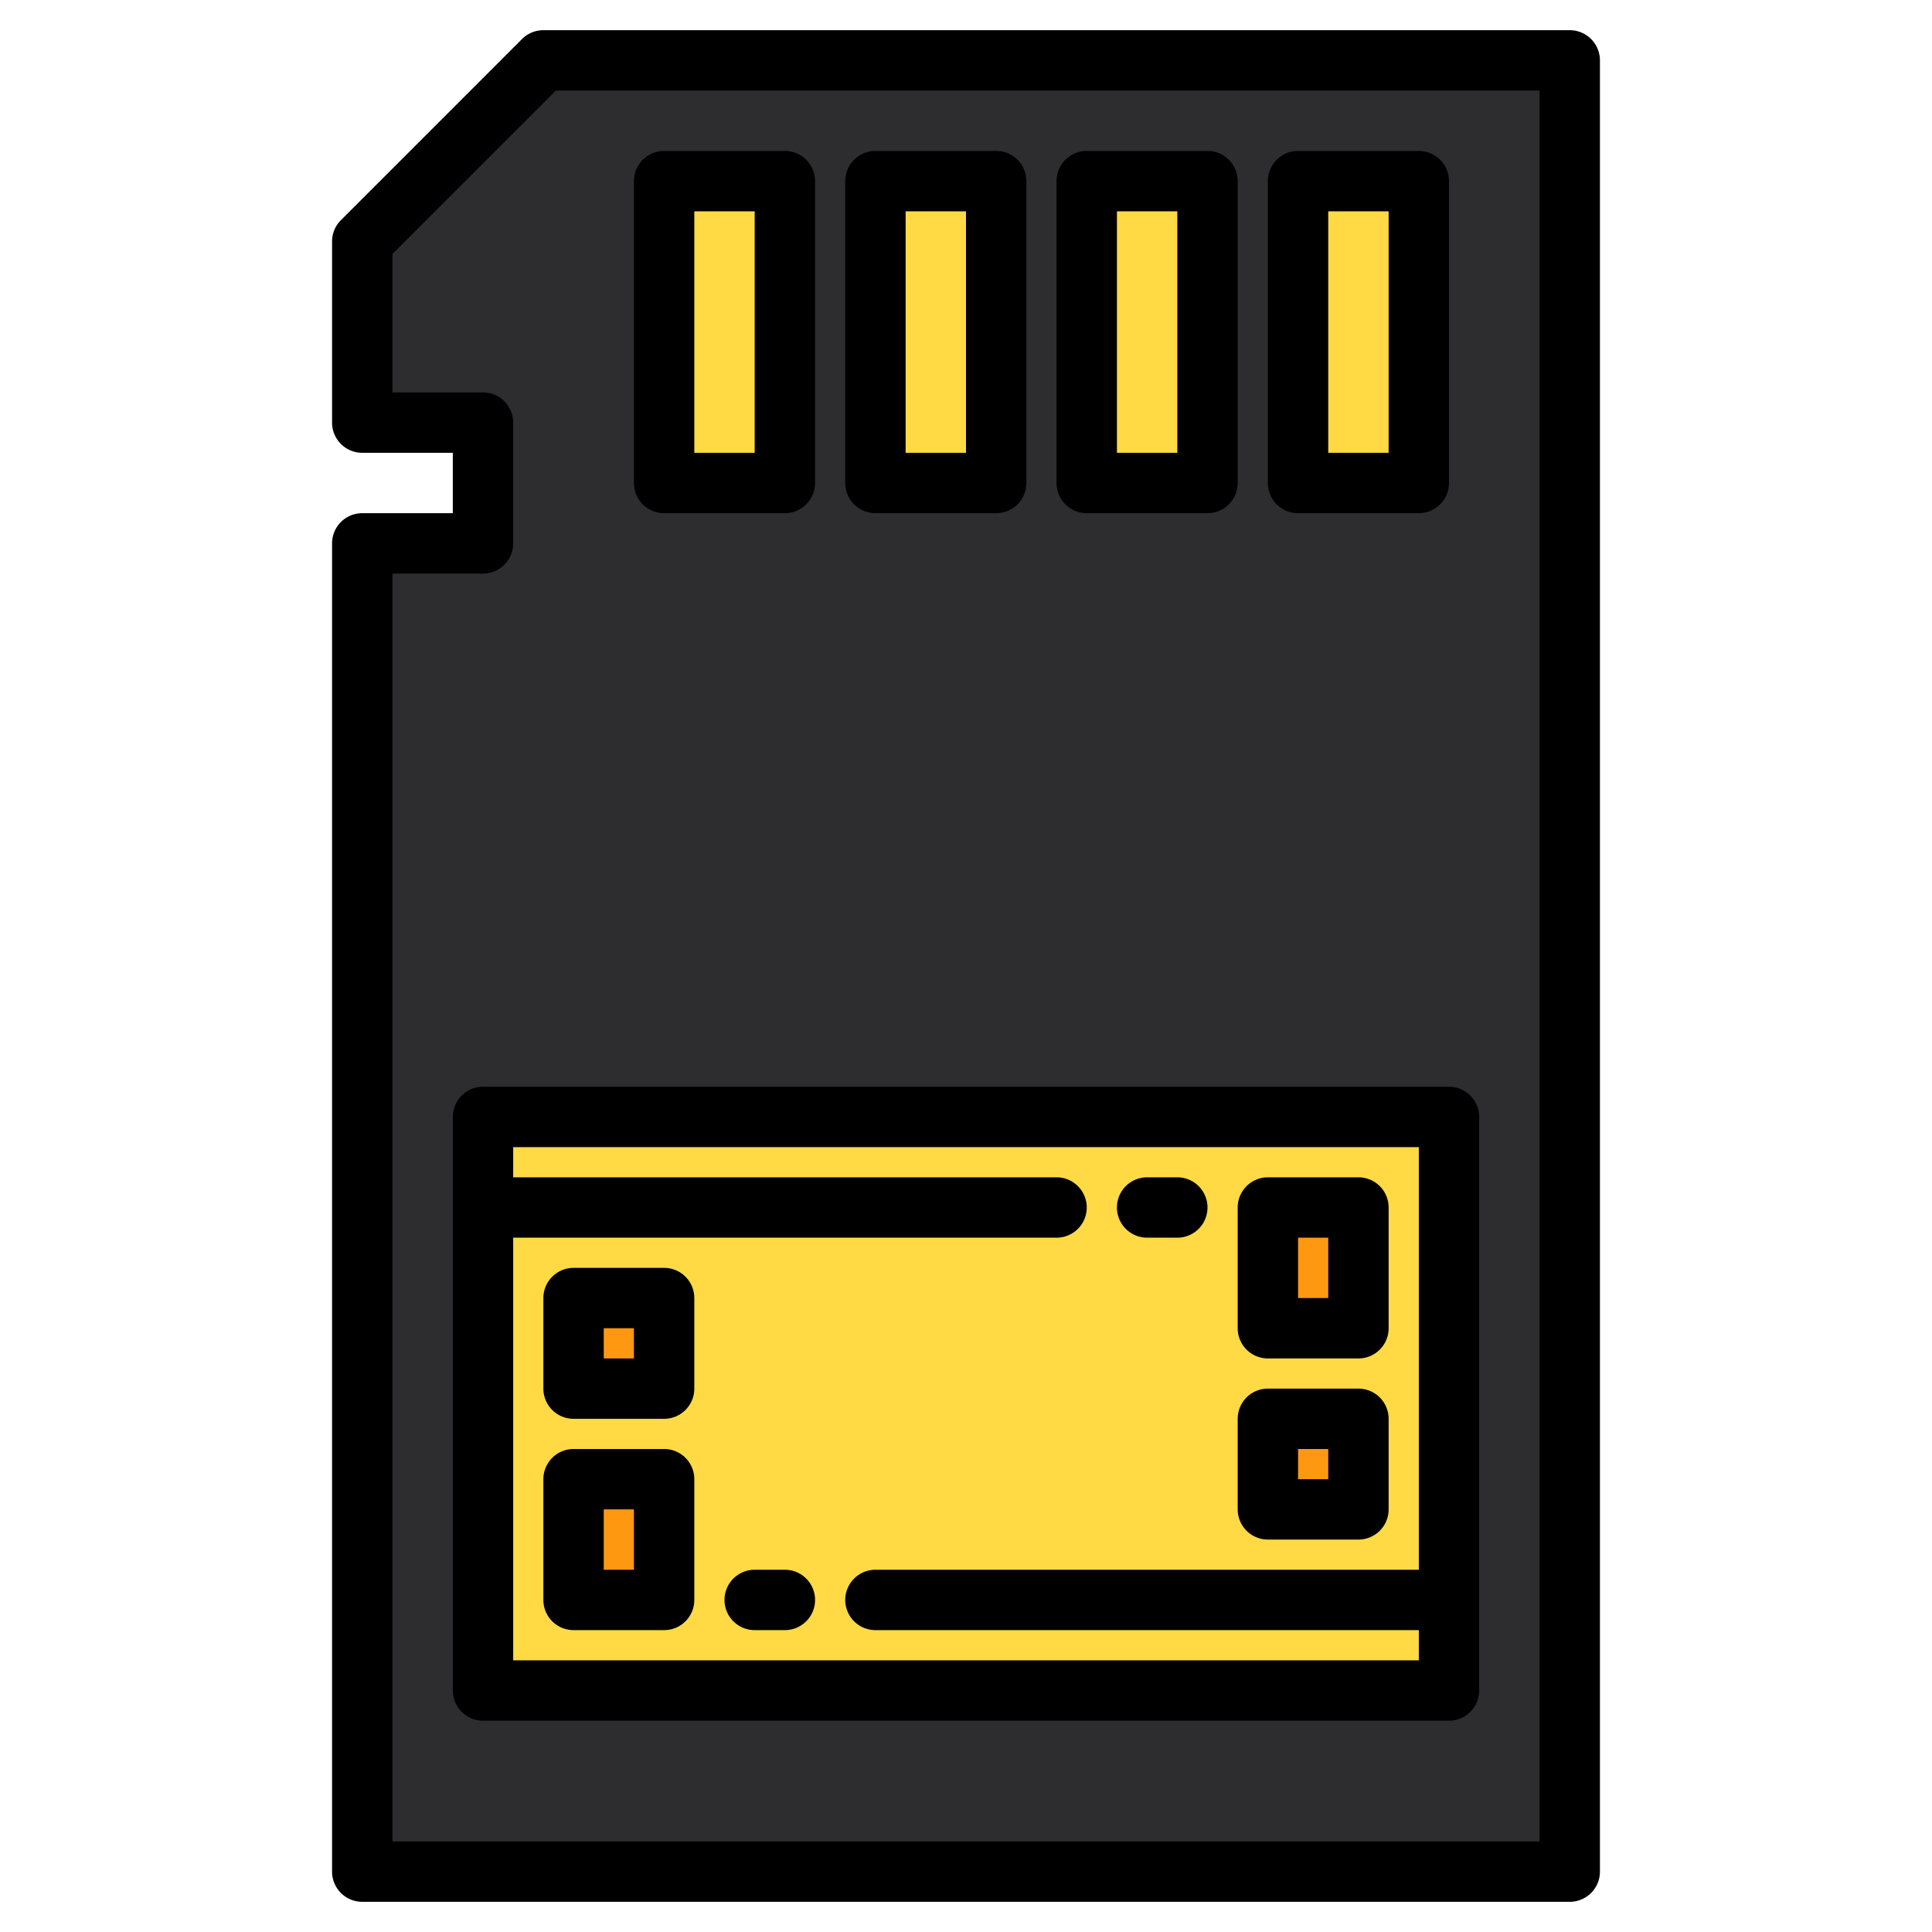 <svg height="512" viewBox="0 0 512 512" width="512" xmlns="http://www.w3.org/2000/svg"><g><g><path d="m416 16v480h-320v-352h32v-32h-32v-48l48-48z" fill="#2d2d30"/><g fill="#ffda44"><path d="m232 48h32v80h-32z"/><path d="m176 48h32v80h-32z"/><path d="m288 48h32v80h-32z"/><path d="m344 48h32v80h-32z"/><path d="m128 296h256v152h-256z"/></g><path d="m336 320h24v32h-24z" fill="#ff9811"/><path d="m152 392h24v32h-24z" fill="#ff9811"/><path d="m152 344h24v24h-24z" fill="#ff9811"/><path d="m336 376h24v24h-24z" fill="#ff9811"/></g><g><path d="m416 8h-272a8 8 0 0 0 -5.657 2.343l-48 48a8 8 0 0 0 -2.343 5.657v48a8 8 0 0 0 8 8h24v16h-24a8 8 0 0 0 -8 8v352a8 8 0 0 0 8 8h320a8 8 0 0 0 8-8v-480a8 8 0 0 0 -8-8zm-8 480h-304v-336h24a8 8 0 0 0 8-8v-32a8 8 0 0 0 -8-8h-24v-36.687l43.313-43.313h260.687z"/><path d="m232 136h32a8 8 0 0 0 8-8v-80a8 8 0 0 0 -8-8h-32a8 8 0 0 0 -8 8v80a8 8 0 0 0 8 8zm8-80h16v64h-16z"/><path d="m176 136h32a8 8 0 0 0 8-8v-80a8 8 0 0 0 -8-8h-32a8 8 0 0 0 -8 8v80a8 8 0 0 0 8 8zm8-80h16v64h-16z"/><path d="m288 136h32a8 8 0 0 0 8-8v-80a8 8 0 0 0 -8-8h-32a8 8 0 0 0 -8 8v80a8 8 0 0 0 8 8zm8-80h16v64h-16z"/><path d="m344 136h32a8 8 0 0 0 8-8v-80a8 8 0 0 0 -8-8h-32a8 8 0 0 0 -8 8v80a8 8 0 0 0 8 8zm8-80h16v64h-16z"/><path d="m128 288a8 8 0 0 0 -8 8v152a8 8 0 0 0 8 8h256a8 8 0 0 0 8-8v-152a8 8 0 0 0 -8-8zm8 152v-112h144a8 8 0 0 0 0-16h-144v-8h240v112h-144a8 8 0 0 0 0 16h144v8z"/><path d="m304 328h8a8 8 0 0 0 0-16h-8a8 8 0 0 0 0 16z"/><path d="m336 360h24a8 8 0 0 0 8-8v-32a8 8 0 0 0 -8-8h-24a8 8 0 0 0 -8 8v32a8 8 0 0 0 8 8zm8-32h8v16h-8z"/><path d="m208 416h-8a8 8 0 0 0 0 16h8a8 8 0 0 0 0-16z"/><path d="m176 384h-24a8 8 0 0 0 -8 8v32a8 8 0 0 0 8 8h24a8 8 0 0 0 8-8v-32a8 8 0 0 0 -8-8zm-8 32h-8v-16h8z"/><path d="m176 336h-24a8 8 0 0 0 -8 8v24a8 8 0 0 0 8 8h24a8 8 0 0 0 8-8v-24a8 8 0 0 0 -8-8zm-8 24h-8v-8h8z"/><path d="m336 408h24a8 8 0 0 0 8-8v-24a8 8 0 0 0 -8-8h-24a8 8 0 0 0 -8 8v24a8 8 0 0 0 8 8zm8-24h8v8h-8z"/></g></g></svg>
